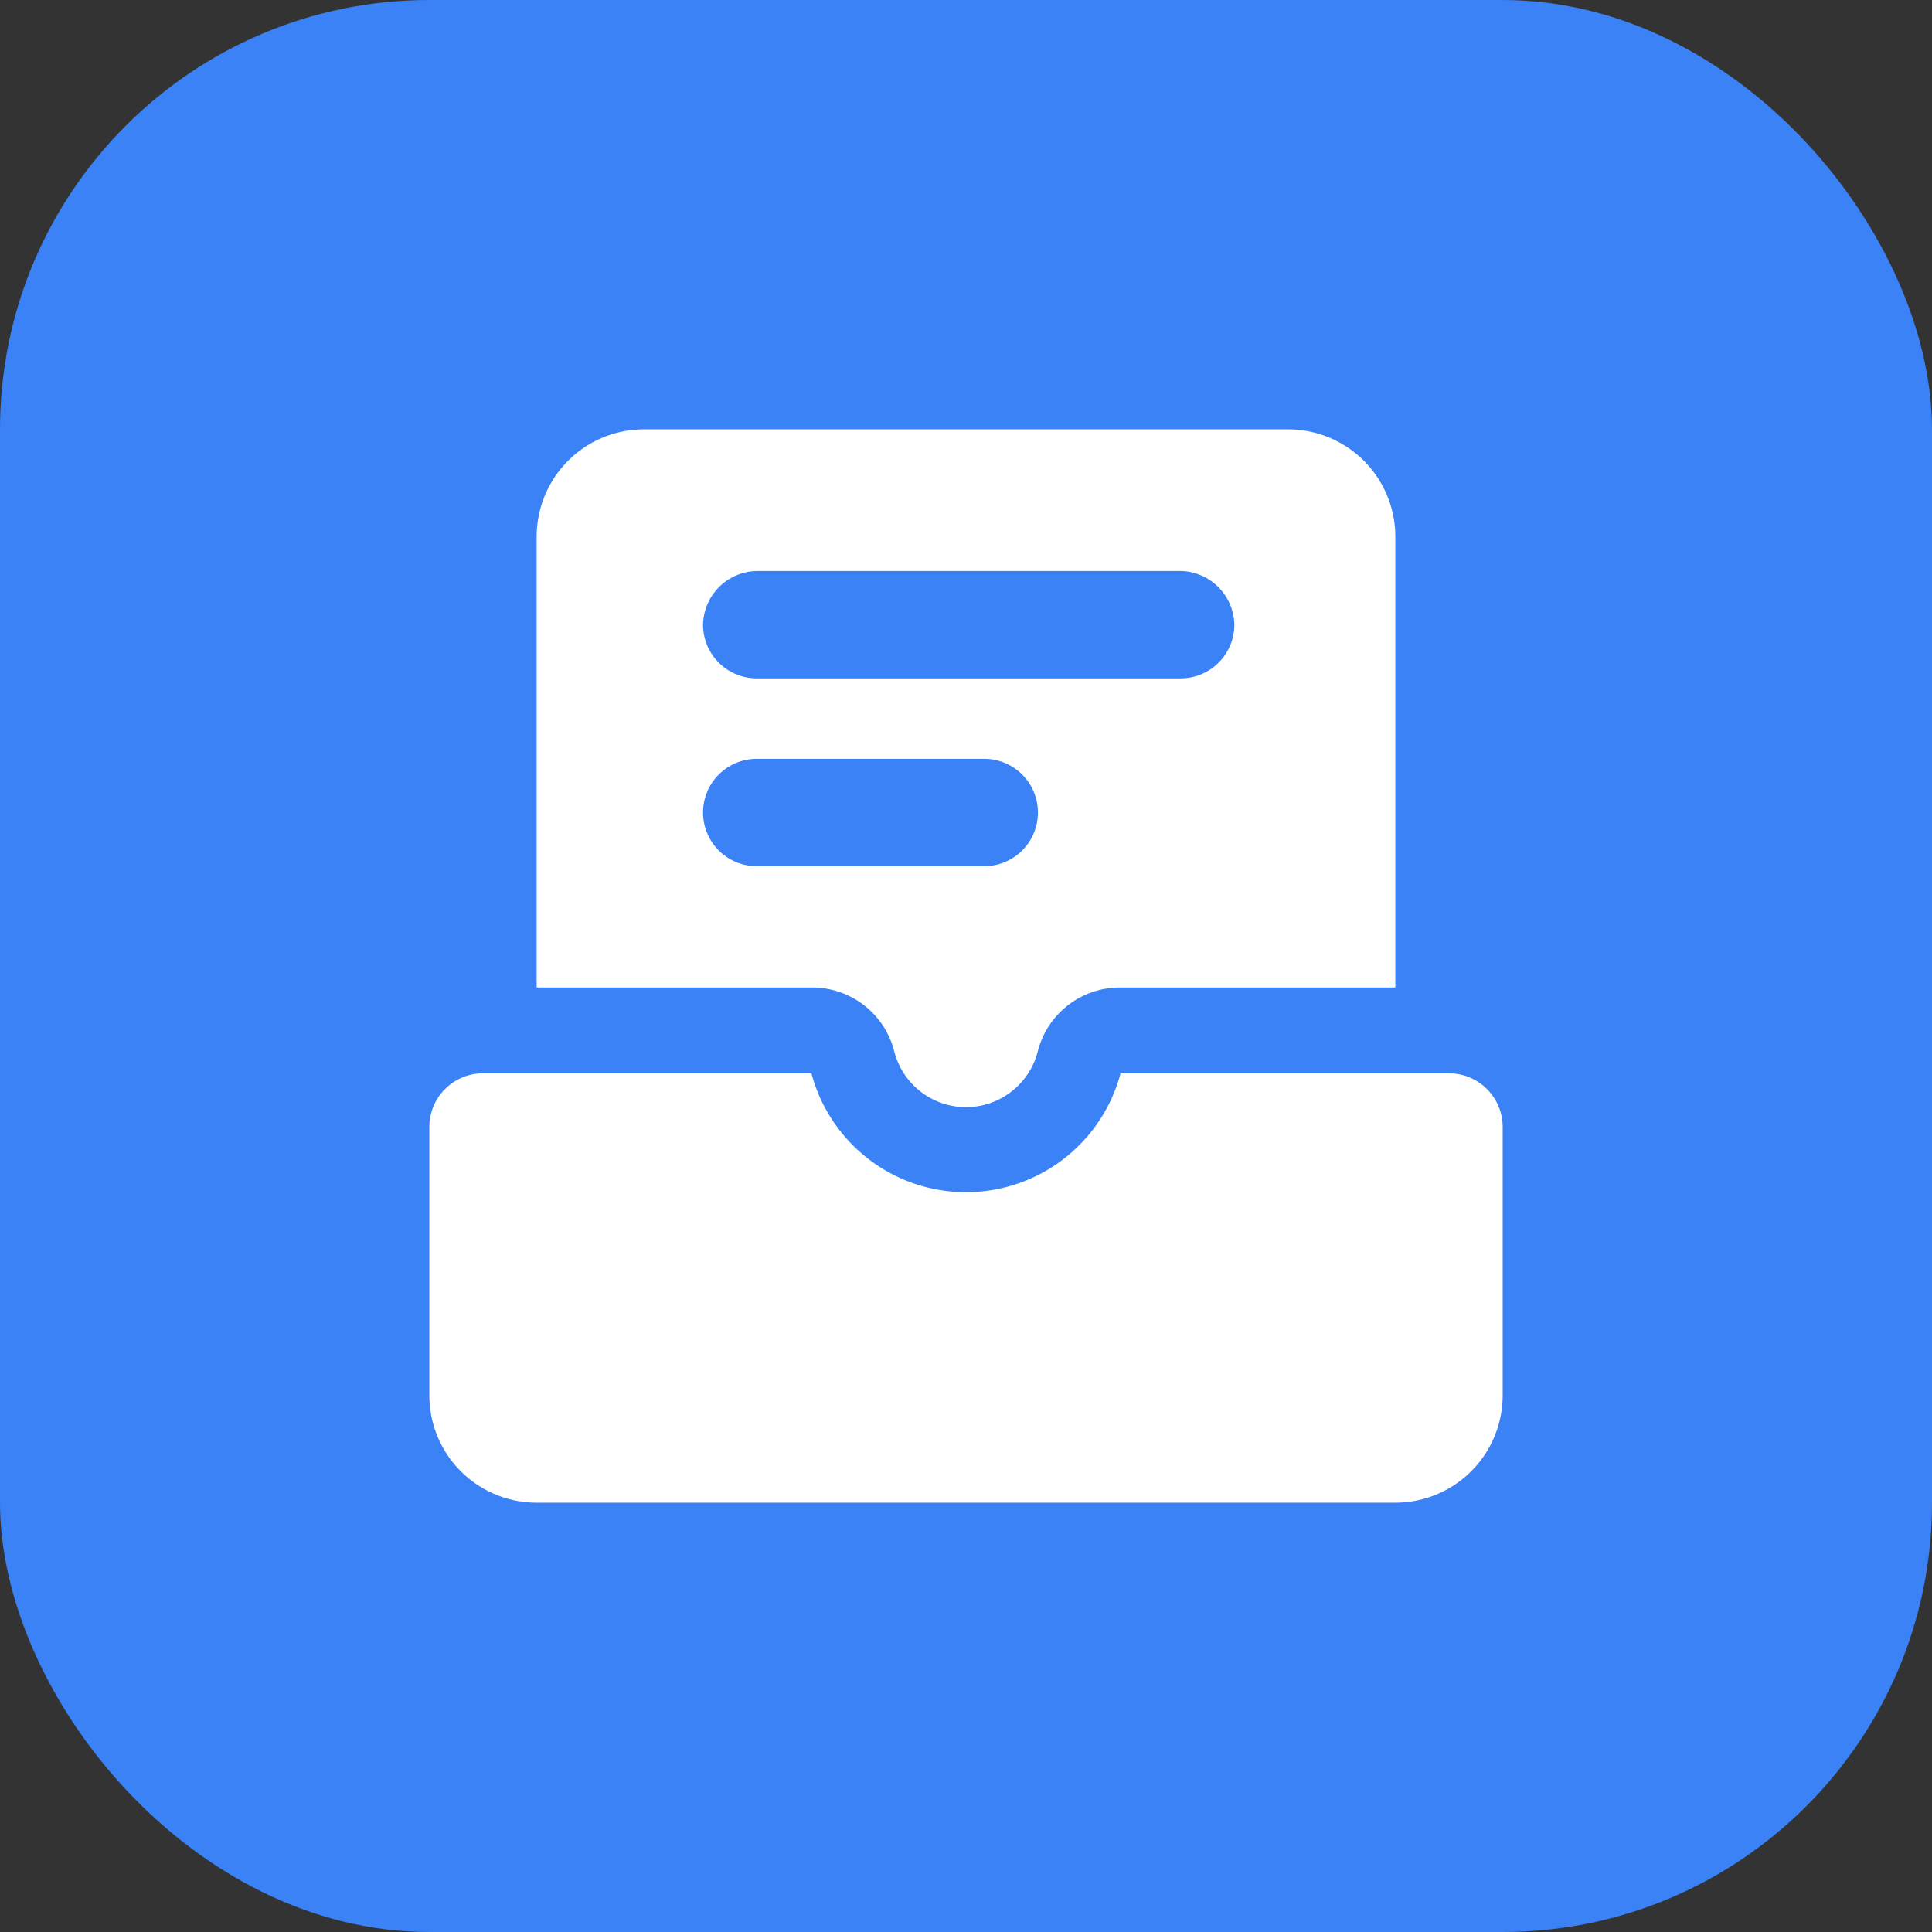<svg id="图层_1" data-name="图层 1" xmlns="http://www.w3.org/2000/svg" viewBox="0 0 18 18">
  <rect x="0" y="0" width="18" height="18" fill="#333333" stroke="none"/>
  <defs>
    <style>
      .hhca9kb5i-1 {
        fill: #fff;
      }

      .hhca9kb5i-2 {
        fill: #3b82f6;
      }
    </style>
  </defs>
  <polygon class="hhca9kb5i-1" points="9 14.43 9 14.43 9 14.43 9 14.43" />
  <polygon class="hhca9kb5i-1" points="17.5 1.33 17.5 1.33 17.5 1.33 17.5 1.33" />
  <g id="IconAomMenuGJKColor">
    <rect class="hhca9kb5i-2" width="18" height="18" rx="4" />
  </g>
  <path class="hhca9kb5i-1"
    d="M13.5,10H10.44a1.49,1.49,0,0,1-2.88,0H4.5a.5.5,0,0,0-.5.5V13a1,1,0,0,0,1,1h8a1,1,0,0,0,1-1V10.5A.5.5,0,0,0,13.5,10Z" />
  <path class="hhca9kb5i-1"
    d="M8.33,9.79a.69.69,0,0,0,1.34,0,.79.79,0,0,1,.77-.59H13V5a1,1,0,0,0-1-1H6A1,1,0,0,0,5,5V9.2H7.56A.79.79,0,0,1,8.33,9.79ZM7.05,5.32H11a.51.51,0,0,1,.5.5.5.5,0,0,1-.5.5H7.05a.5.5,0,0,1-.5-.5A.51.51,0,0,1,7.05,5.32Zm-.5,2.25a.5.5,0,0,1,.5-.5H9.17a.5.5,0,1,1,0,1H7.05A.5.5,0,0,1,6.55,7.57Z" />
</svg>